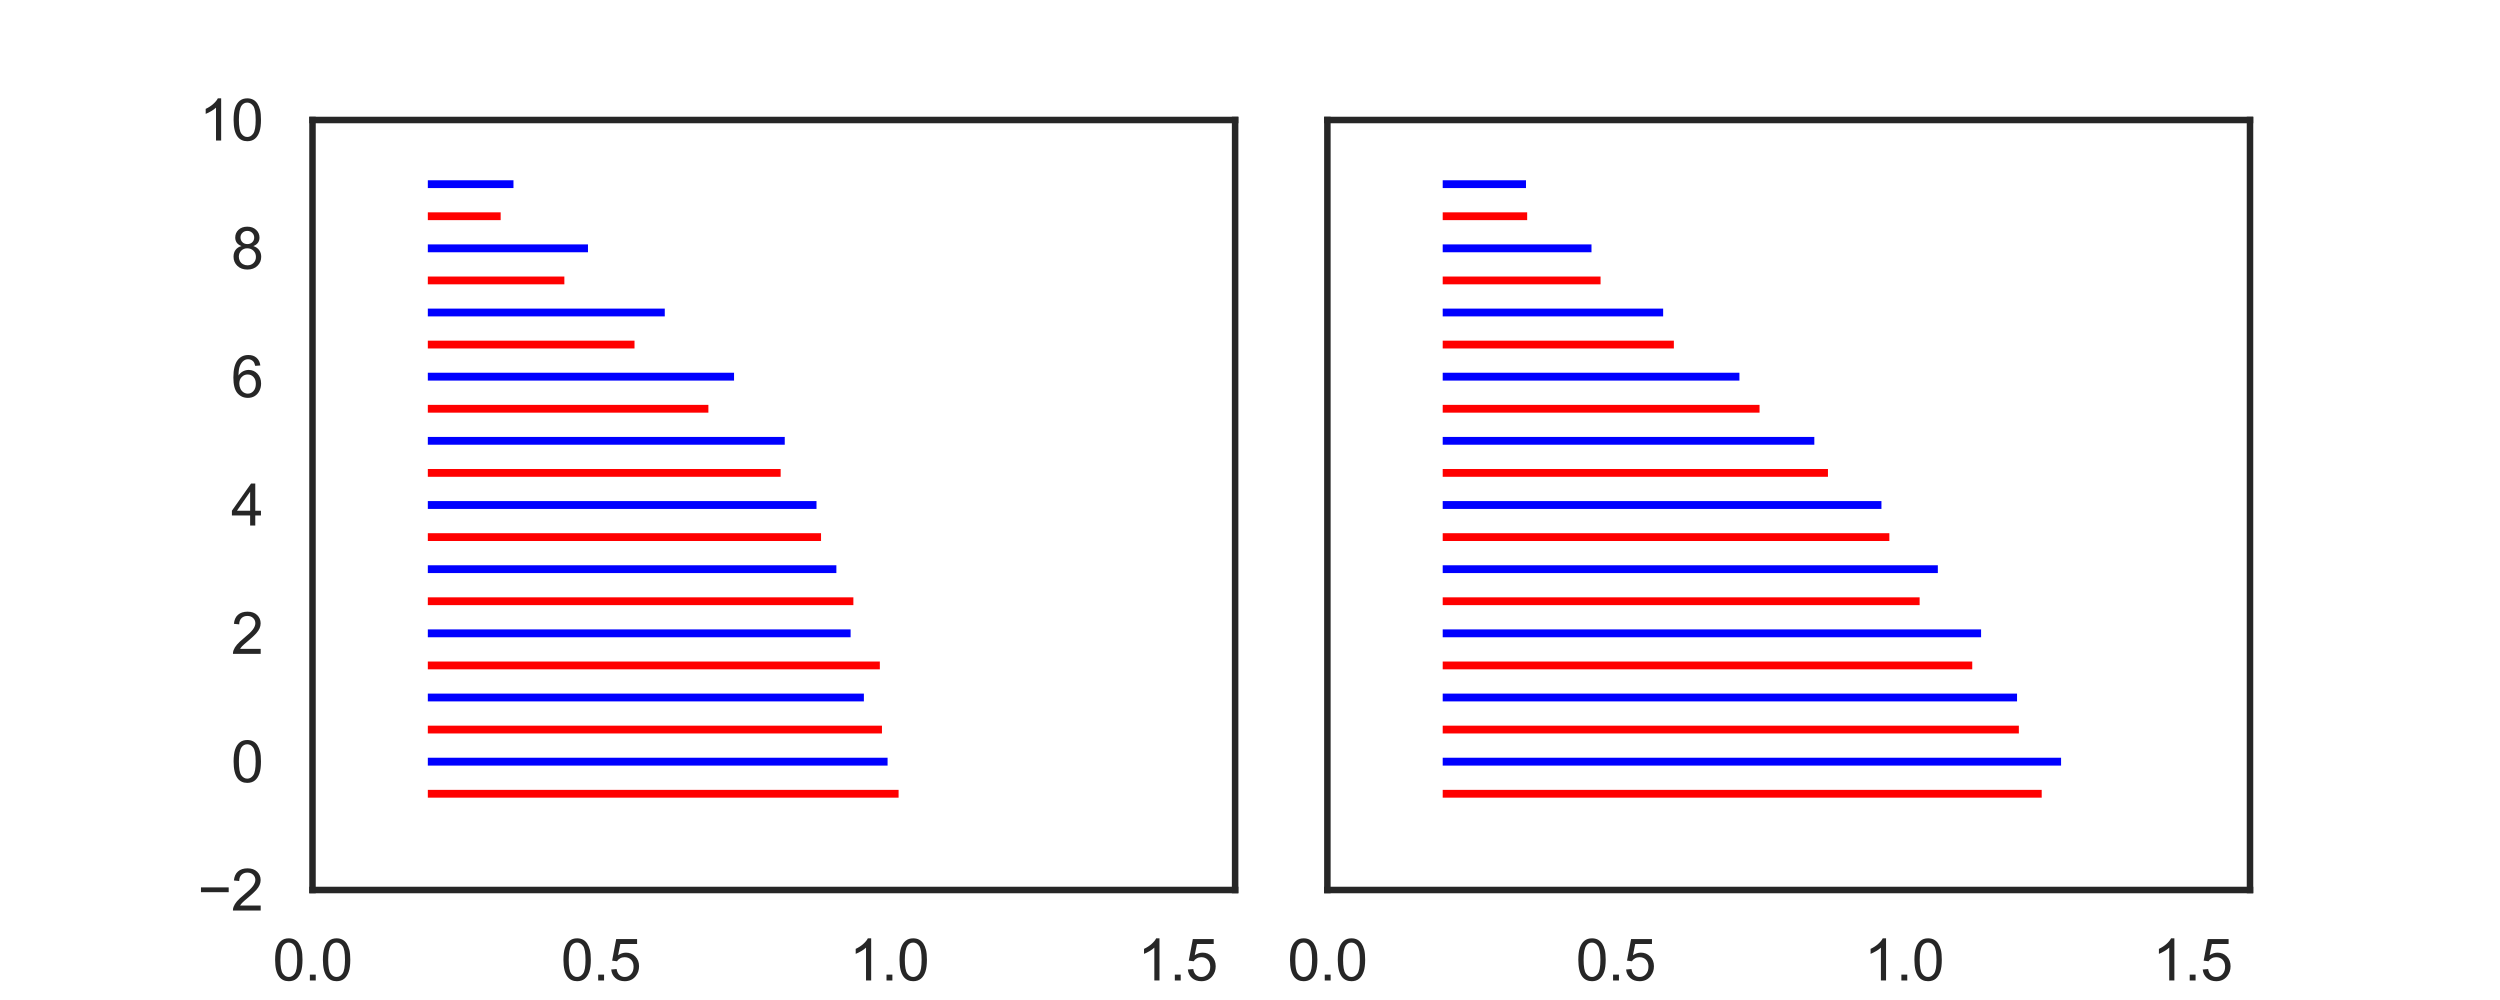 <?xml version="1.0" encoding="utf-8" standalone="no"?>
<!DOCTYPE svg PUBLIC "-//W3C//DTD SVG 1.1//EN"
  "http://www.w3.org/Graphics/SVG/1.1/DTD/svg11.dtd">
<svg xmlns:xlink="http://www.w3.org/1999/xlink" width="480pt" height="192pt" viewBox="0 0 480 192" xmlns="http://www.w3.org/2000/svg" version="1.1">
 <defs>
  <style type="text/css">*{stroke-linejoin: round; stroke-linecap: butt}</style>
 </defs>
 <g id="figure_1">
  <g id="patch_1">
   <path d="M 0 192 
L 480 192 
L 480 0 
L 0 0 
z
" style="fill: #ffffff"/>
  </g>
  <g id="axes_1">
   <g id="patch_2">
    <path d="M 60 170.88 
L 237.143 170.88 
L 237.143 23.04 
L 60 23.04 
z
" style="fill: #ffffff"/>
   </g>
   <g id="matplotlib.axis_1">
    <g id="xtick_1">
     <g id="text_1">
      <!-- 0.0 -->
      <g style="fill: #262626" transform="translate(52.355 188.254) scale(0.11 -0.11)">
       <defs>
        <path id="ArialMT-30" d="M 266 2259 
Q 266 3072 433 3567 
Q 600 4063 929 4331 
Q 1259 4600 1759 4600 
Q 2128 4600 2406 4451 
Q 2684 4303 2865 4023 
Q 3047 3744 3150 3342 
Q 3253 2941 3253 2259 
Q 3253 1453 3087 958 
Q 2922 463 2592 192 
Q 2263 -78 1759 -78 
Q 1097 -78 719 397 
Q 266 969 266 2259 
z
M 844 2259 
Q 844 1131 1108 757 
Q 1372 384 1759 384 
Q 2147 384 2411 759 
Q 2675 1134 2675 2259 
Q 2675 3391 2411 3762 
Q 2147 4134 1753 4134 
Q 1366 4134 1134 3806 
Q 844 3388 844 2259 
z
" transform="scale(0.016)"/>
        <path id="ArialMT-2e" d="M 581 0 
L 581 641 
L 1222 641 
L 1222 0 
L 581 0 
z
" transform="scale(0.016)"/>
       </defs>
       <use xlink:href="#ArialMT-30"/>
       <use xlink:href="#ArialMT-2e" x="55.615"/>
       <use xlink:href="#ArialMT-30" x="83.398"/>
      </g>
     </g>
    </g>
    <g id="xtick_2">
     <g id="text_2">
      <!-- 0.5 -->
      <g style="fill: #262626" transform="translate(107.712 188.254) scale(0.11 -0.11)">
       <defs>
        <path id="ArialMT-35" d="M 266 1200 
L 856 1250 
Q 922 819 1161 601 
Q 1400 384 1738 384 
Q 2144 384 2425 690 
Q 2706 997 2706 1503 
Q 2706 1984 2436 2262 
Q 2166 2541 1728 2541 
Q 1456 2541 1237 2417 
Q 1019 2294 894 2097 
L 366 2166 
L 809 4519 
L 3088 4519 
L 3088 3981 
L 1259 3981 
L 1013 2750 
Q 1425 3038 1878 3038 
Q 2478 3038 2890 2622 
Q 3303 2206 3303 1553 
Q 3303 931 2941 478 
Q 2500 -78 1738 -78 
Q 1113 -78 717 272 
Q 322 622 266 1200 
z
" transform="scale(0.016)"/>
       </defs>
       <use xlink:href="#ArialMT-30"/>
       <use xlink:href="#ArialMT-2e" x="55.615"/>
       <use xlink:href="#ArialMT-35" x="83.398"/>
      </g>
     </g>
    </g>
    <g id="xtick_3">
     <g id="text_3">
      <!-- 1.0 -->
      <g style="fill: #262626" transform="translate(163.069 188.254) scale(0.11 -0.11)">
       <defs>
        <path id="ArialMT-31" d="M 2384 0 
L 1822 0 
L 1822 3584 
Q 1619 3391 1289 3197 
Q 959 3003 697 2906 
L 697 3450 
Q 1169 3672 1522 3987 
Q 1875 4303 2022 4600 
L 2384 4600 
L 2384 0 
z
" transform="scale(0.016)"/>
       </defs>
       <use xlink:href="#ArialMT-31"/>
       <use xlink:href="#ArialMT-2e" x="55.615"/>
       <use xlink:href="#ArialMT-30" x="83.398"/>
      </g>
     </g>
    </g>
    <g id="xtick_4">
     <g id="text_4">
      <!-- 1.5 -->
      <g style="fill: #262626" transform="translate(218.426 188.254) scale(0.11 -0.11)">
       <use xlink:href="#ArialMT-31"/>
       <use xlink:href="#ArialMT-2e" x="55.615"/>
       <use xlink:href="#ArialMT-35" x="83.398"/>
      </g>
     </g>
    </g>
   </g>
   <g id="matplotlib.axis_2">
    <g id="ytick_1">
     <g id="text_5">
      <!-- −2 -->
      <g style="fill: #262626" transform="translate(37.958 174.817) scale(0.11 -0.11)">
       <defs>
        <path id="ArialMT-2212" d="M 3381 1997 
L 356 1997 
L 356 2522 
L 3381 2522 
L 3381 1997 
z
" transform="scale(0.016)"/>
        <path id="ArialMT-32" d="M 3222 541 
L 3222 0 
L 194 0 
Q 188 203 259 391 
Q 375 700 629 1000 
Q 884 1300 1366 1694 
Q 2113 2306 2375 2664 
Q 2638 3022 2638 3341 
Q 2638 3675 2398 3904 
Q 2159 4134 1775 4134 
Q 1369 4134 1125 3890 
Q 881 3647 878 3216 
L 300 3275 
Q 359 3922 746 4261 
Q 1134 4600 1788 4600 
Q 2447 4600 2831 4234 
Q 3216 3869 3216 3328 
Q 3216 3053 3103 2787 
Q 2991 2522 2730 2228 
Q 2469 1934 1863 1422 
Q 1356 997 1212 845 
Q 1069 694 975 541 
L 3222 541 
z
" transform="scale(0.016)"/>
       </defs>
       <use xlink:href="#ArialMT-2212"/>
       <use xlink:href="#ArialMT-32" x="58.398"/>
      </g>
     </g>
    </g>
    <g id="ytick_2">
     <g id="text_6">
      <!-- 0 -->
      <g style="fill: #262626" transform="translate(44.383 150.177) scale(0.11 -0.11)">
       <use xlink:href="#ArialMT-30"/>
      </g>
     </g>
    </g>
    <g id="ytick_3">
     <g id="text_7">
      <!-- 2 -->
      <g style="fill: #262626" transform="translate(44.383 125.537) scale(0.11 -0.11)">
       <use xlink:href="#ArialMT-32"/>
      </g>
     </g>
    </g>
    <g id="ytick_4">
     <g id="text_8">
      <!-- 4 -->
      <g style="fill: #262626" transform="translate(44.383 100.897) scale(0.11 -0.11)">
       <defs>
        <path id="ArialMT-34" d="M 2069 0 
L 2069 1097 
L 81 1097 
L 81 1613 
L 2172 4581 
L 2631 4581 
L 2631 1613 
L 3250 1613 
L 3250 1097 
L 2631 1097 
L 2631 0 
L 2069 0 
z
M 2069 1613 
L 2069 3678 
L 634 1613 
L 2069 1613 
z
" transform="scale(0.016)"/>
       </defs>
       <use xlink:href="#ArialMT-34"/>
      </g>
     </g>
    </g>
    <g id="ytick_5">
     <g id="text_9">
      <!-- 6 -->
      <g style="fill: #262626" transform="translate(44.383 76.257) scale(0.11 -0.11)">
       <defs>
        <path id="ArialMT-36" d="M 3184 3459 
L 2625 3416 
Q 2550 3747 2413 3897 
Q 2184 4138 1850 4138 
Q 1581 4138 1378 3988 
Q 1113 3794 959 3422 
Q 806 3050 800 2363 
Q 1003 2672 1297 2822 
Q 1591 2972 1913 2972 
Q 2475 2972 2870 2558 
Q 3266 2144 3266 1488 
Q 3266 1056 3080 686 
Q 2894 316 2569 119 
Q 2244 -78 1831 -78 
Q 1128 -78 684 439 
Q 241 956 241 2144 
Q 241 3472 731 4075 
Q 1159 4600 1884 4600 
Q 2425 4600 2770 4297 
Q 3116 3994 3184 3459 
z
M 888 1484 
Q 888 1194 1011 928 
Q 1134 663 1356 523 
Q 1578 384 1822 384 
Q 2178 384 2434 671 
Q 2691 959 2691 1453 
Q 2691 1928 2437 2201 
Q 2184 2475 1800 2475 
Q 1419 2475 1153 2201 
Q 888 1928 888 1484 
z
" transform="scale(0.016)"/>
       </defs>
       <use xlink:href="#ArialMT-36"/>
      </g>
     </g>
    </g>
    <g id="ytick_6">
     <g id="text_10">
      <!-- 8 -->
      <g style="fill: #262626" transform="translate(44.383 51.617) scale(0.11 -0.11)">
       <defs>
        <path id="ArialMT-38" d="M 1131 2484 
Q 781 2613 612 2850 
Q 444 3088 444 3419 
Q 444 3919 803 4259 
Q 1163 4600 1759 4600 
Q 2359 4600 2725 4251 
Q 3091 3903 3091 3403 
Q 3091 3084 2923 2848 
Q 2756 2613 2416 2484 
Q 2838 2347 3058 2040 
Q 3278 1734 3278 1309 
Q 3278 722 2862 322 
Q 2447 -78 1769 -78 
Q 1091 -78 675 323 
Q 259 725 259 1325 
Q 259 1772 486 2073 
Q 713 2375 1131 2484 
z
M 1019 3438 
Q 1019 3113 1228 2906 
Q 1438 2700 1772 2700 
Q 2097 2700 2305 2904 
Q 2513 3109 2513 3406 
Q 2513 3716 2298 3927 
Q 2084 4138 1766 4138 
Q 1444 4138 1231 3931 
Q 1019 3725 1019 3438 
z
M 838 1322 
Q 838 1081 952 856 
Q 1066 631 1291 507 
Q 1516 384 1775 384 
Q 2178 384 2440 643 
Q 2703 903 2703 1303 
Q 2703 1709 2433 1975 
Q 2163 2241 1756 2241 
Q 1359 2241 1098 1978 
Q 838 1716 838 1322 
z
" transform="scale(0.016)"/>
       </defs>
       <use xlink:href="#ArialMT-38"/>
      </g>
     </g>
    </g>
    <g id="ytick_7">
     <g id="text_11">
      <!-- 10 -->
      <g style="fill: #262626" transform="translate(38.266 26.977) scale(0.11 -0.11)">
       <use xlink:href="#ArialMT-31"/>
       <use xlink:href="#ArialMT-30" x="55.615"/>
      </g>
     </g>
    </g>
   </g>
   <g id="LineCollection_1">
    <path d="M 82.143 146.24 
L 170.416 146.24 
" clip-path="url(#p429f9b1822)" style="fill: none; stroke: #0000ff; stroke-width: 1.5"/>
   </g>
   <g id="LineCollection_2">
    <path d="M 82.143 152.4 
L 172.53 152.4 
" clip-path="url(#p429f9b1822)" style="fill: none; stroke: #ff0000; stroke-width: 1.5"/>
   </g>
   <g id="LineCollection_3">
    <path d="M 82.143 133.92 
L 165.866 133.92 
" clip-path="url(#p429f9b1822)" style="fill: none; stroke: #0000ff; stroke-width: 1.5"/>
   </g>
   <g id="LineCollection_4">
    <path d="M 82.143 140.08 
L 169.336 140.08 
" clip-path="url(#p429f9b1822)" style="fill: none; stroke: #ff0000; stroke-width: 1.5"/>
   </g>
   <g id="LineCollection_5">
    <path d="M 82.143 121.6 
L 163.317 121.6 
" clip-path="url(#p429f9b1822)" style="fill: none; stroke: #0000ff; stroke-width: 1.5"/>
   </g>
   <g id="LineCollection_6">
    <path d="M 82.143 127.76 
L 168.929 127.76 
" clip-path="url(#p429f9b1822)" style="fill: none; stroke: #ff0000; stroke-width: 1.5"/>
   </g>
   <g id="LineCollection_7">
    <path d="M 82.143 109.28 
L 160.583 109.28 
" clip-path="url(#p429f9b1822)" style="fill: none; stroke: #0000ff; stroke-width: 1.5"/>
   </g>
   <g id="LineCollection_8">
    <path d="M 82.143 115.44 
L 163.847 115.44 
" clip-path="url(#p429f9b1822)" style="fill: none; stroke: #ff0000; stroke-width: 1.5"/>
   </g>
   <g id="LineCollection_9">
    <path d="M 82.143 96.96 
L 156.768 96.96 
" clip-path="url(#p429f9b1822)" style="fill: none; stroke: #0000ff; stroke-width: 1.5"/>
   </g>
   <g id="LineCollection_10">
    <path d="M 82.143 103.12 
L 157.639 103.12 
" clip-path="url(#p429f9b1822)" style="fill: none; stroke: #ff0000; stroke-width: 1.5"/>
   </g>
   <g id="LineCollection_11">
    <path d="M 82.143 84.64 
L 150.672 84.64 
" clip-path="url(#p429f9b1822)" style="fill: none; stroke: #0000ff; stroke-width: 1.5"/>
   </g>
   <g id="LineCollection_12">
    <path d="M 82.143 90.8 
L 149.885 90.8 
" clip-path="url(#p429f9b1822)" style="fill: none; stroke: #ff0000; stroke-width: 1.5"/>
   </g>
   <g id="LineCollection_13">
    <path d="M 82.143 72.32 
L 140.936 72.32 
" clip-path="url(#p429f9b1822)" style="fill: none; stroke: #0000ff; stroke-width: 1.5"/>
   </g>
   <g id="LineCollection_14">
    <path d="M 82.143 78.48 
L 136.01 78.48 
" clip-path="url(#p429f9b1822)" style="fill: none; stroke: #ff0000; stroke-width: 1.5"/>
   </g>
   <g id="LineCollection_15">
    <path d="M 82.143 60 
L 127.637 60 
" clip-path="url(#p429f9b1822)" style="fill: none; stroke: #0000ff; stroke-width: 1.5"/>
   </g>
   <g id="LineCollection_16">
    <path d="M 82.143 66.16 
L 121.827 66.16 
" clip-path="url(#p429f9b1822)" style="fill: none; stroke: #ff0000; stroke-width: 1.5"/>
   </g>
   <g id="LineCollection_17">
    <path d="M 82.143 47.68 
L 112.892 47.68 
" clip-path="url(#p429f9b1822)" style="fill: none; stroke: #0000ff; stroke-width: 1.5"/>
   </g>
   <g id="LineCollection_18">
    <path d="M 82.143 53.84 
L 108.357 53.84 
" clip-path="url(#p429f9b1822)" style="fill: none; stroke: #ff0000; stroke-width: 1.5"/>
   </g>
   <g id="LineCollection_19">
    <path d="M 82.143 35.36 
L 98.586 35.36 
" clip-path="url(#p429f9b1822)" style="fill: none; stroke: #0000ff; stroke-width: 1.5"/>
   </g>
   <g id="LineCollection_20">
    <path d="M 82.143 41.52 
L 96.127 41.52 
" clip-path="url(#p429f9b1822)" style="fill: none; stroke: #ff0000; stroke-width: 1.5"/>
   </g>
   <g id="patch_3">
    <path d="M 60 170.88 
L 60 23.04 
" style="fill: none; stroke: #262626; stroke-width: 1.25; stroke-linejoin: miter; stroke-linecap: square"/>
   </g>
   <g id="patch_4">
    <path d="M 237.143 170.88 
L 237.143 23.04 
" style="fill: none; stroke: #262626; stroke-width: 1.25; stroke-linejoin: miter; stroke-linecap: square"/>
   </g>
   <g id="patch_5">
    <path d="M 60 170.88 
L 237.143 170.88 
" style="fill: none; stroke: #262626; stroke-width: 1.25; stroke-linejoin: miter; stroke-linecap: square"/>
   </g>
   <g id="patch_6">
    <path d="M 60 23.04 
L 237.143 23.04 
" style="fill: none; stroke: #262626; stroke-width: 1.25; stroke-linejoin: miter; stroke-linecap: square"/>
   </g>
  </g>
  <g id="axes_2">
   <g id="patch_7">
    <path d="M 254.857 170.88 
L 432 170.88 
L 432 23.04 
L 254.857 23.04 
z
" style="fill: #ffffff"/>
   </g>
   <g id="matplotlib.axis_3">
    <g id="xtick_5">
     <g id="text_12">
      <!-- 0.0 -->
      <g style="fill: #262626" transform="translate(247.212 188.254) scale(0.11 -0.11)">
       <use xlink:href="#ArialMT-30"/>
       <use xlink:href="#ArialMT-2e" x="55.615"/>
       <use xlink:href="#ArialMT-30" x="83.398"/>
      </g>
     </g>
    </g>
    <g id="xtick_6">
     <g id="text_13">
      <!-- 0.5 -->
      <g style="fill: #262626" transform="translate(302.569 188.254) scale(0.11 -0.11)">
       <use xlink:href="#ArialMT-30"/>
       <use xlink:href="#ArialMT-2e" x="55.615"/>
       <use xlink:href="#ArialMT-35" x="83.398"/>
      </g>
     </g>
    </g>
    <g id="xtick_7">
     <g id="text_14">
      <!-- 1.0 -->
      <g style="fill: #262626" transform="translate(357.926 188.254) scale(0.11 -0.11)">
       <use xlink:href="#ArialMT-31"/>
       <use xlink:href="#ArialMT-2e" x="55.615"/>
       <use xlink:href="#ArialMT-30" x="83.398"/>
      </g>
     </g>
    </g>
    <g id="xtick_8">
     <g id="text_15">
      <!-- 1.5 -->
      <g style="fill: #262626" transform="translate(413.284 188.254) scale(0.11 -0.11)">
       <use xlink:href="#ArialMT-31"/>
       <use xlink:href="#ArialMT-2e" x="55.615"/>
       <use xlink:href="#ArialMT-35" x="83.398"/>
      </g>
     </g>
    </g>
   </g>
   <g id="matplotlib.axis_4">
    <g id="ytick_8"/>
    <g id="ytick_9"/>
    <g id="ytick_10"/>
    <g id="ytick_11"/>
    <g id="ytick_12"/>
    <g id="ytick_13"/>
    <g id="ytick_14"/>
   </g>
   <g id="LineCollection_21">
    <path d="M 277 146.24 
L 395.726 146.24 
" clip-path="url(#p78572b344d)" style="fill: none; stroke: #0000ff; stroke-width: 1.5"/>
   </g>
   <g id="LineCollection_22">
    <path d="M 277 152.4 
L 392.007 152.4 
" clip-path="url(#p78572b344d)" style="fill: none; stroke: #ff0000; stroke-width: 1.5"/>
   </g>
   <g id="LineCollection_23">
    <path d="M 277 133.92 
L 387.272 133.92 
" clip-path="url(#p78572b344d)" style="fill: none; stroke: #0000ff; stroke-width: 1.5"/>
   </g>
   <g id="LineCollection_24">
    <path d="M 277 140.08 
L 387.622 140.08 
" clip-path="url(#p78572b344d)" style="fill: none; stroke: #ff0000; stroke-width: 1.5"/>
   </g>
   <g id="LineCollection_25">
    <path d="M 277 121.6 
L 380.368 121.6 
" clip-path="url(#p78572b344d)" style="fill: none; stroke: #0000ff; stroke-width: 1.5"/>
   </g>
   <g id="LineCollection_26">
    <path d="M 277 127.76 
L 378.671 127.76 
" clip-path="url(#p78572b344d)" style="fill: none; stroke: #ff0000; stroke-width: 1.5"/>
   </g>
   <g id="LineCollection_27">
    <path d="M 277 109.28 
L 372.066 109.28 
" clip-path="url(#p78572b344d)" style="fill: none; stroke: #0000ff; stroke-width: 1.5"/>
   </g>
   <g id="LineCollection_28">
    <path d="M 277 115.44 
L 368.57 115.44 
" clip-path="url(#p78572b344d)" style="fill: none; stroke: #ff0000; stroke-width: 1.5"/>
   </g>
   <g id="LineCollection_29">
    <path d="M 277 96.96 
L 361.236 96.96 
" clip-path="url(#p78572b344d)" style="fill: none; stroke: #0000ff; stroke-width: 1.5"/>
   </g>
   <g id="LineCollection_30">
    <path d="M 277 103.12 
L 362.758 103.12 
" clip-path="url(#p78572b344d)" style="fill: none; stroke: #ff0000; stroke-width: 1.5"/>
   </g>
   <g id="LineCollection_31">
    <path d="M 277 84.64 
L 348.35 84.64 
" clip-path="url(#p78572b344d)" style="fill: none; stroke: #0000ff; stroke-width: 1.5"/>
   </g>
   <g id="LineCollection_32">
    <path d="M 277 90.8 
L 350.967 90.8 
" clip-path="url(#p78572b344d)" style="fill: none; stroke: #ff0000; stroke-width: 1.5"/>
   </g>
   <g id="LineCollection_33">
    <path d="M 277 72.32 
L 333.968 72.32 
" clip-path="url(#p78572b344d)" style="fill: none; stroke: #0000ff; stroke-width: 1.5"/>
   </g>
   <g id="LineCollection_34">
    <path d="M 277 78.48 
L 337.834 78.48 
" clip-path="url(#p78572b344d)" style="fill: none; stroke: #ff0000; stroke-width: 1.5"/>
   </g>
   <g id="LineCollection_35">
    <path d="M 277 60 
L 319.324 60 
" clip-path="url(#p78572b344d)" style="fill: none; stroke: #0000ff; stroke-width: 1.5"/>
   </g>
   <g id="LineCollection_36">
    <path d="M 277 66.16 
L 321.382 66.16 
" clip-path="url(#p78572b344d)" style="fill: none; stroke: #ff0000; stroke-width: 1.5"/>
   </g>
   <g id="LineCollection_37">
    <path d="M 277 47.68 
L 305.566 47.68 
" clip-path="url(#p78572b344d)" style="fill: none; stroke: #0000ff; stroke-width: 1.5"/>
   </g>
   <g id="LineCollection_38">
    <path d="M 277 53.84 
L 307.308 53.84 
" clip-path="url(#p78572b344d)" style="fill: none; stroke: #ff0000; stroke-width: 1.5"/>
   </g>
   <g id="LineCollection_39">
    <path d="M 277 35.36 
L 292.989 35.36 
" clip-path="url(#p78572b344d)" style="fill: none; stroke: #0000ff; stroke-width: 1.5"/>
   </g>
   <g id="LineCollection_40">
    <path d="M 277 41.52 
L 293.216 41.52 
" clip-path="url(#p78572b344d)" style="fill: none; stroke: #ff0000; stroke-width: 1.5"/>
   </g>
   <g id="patch_8">
    <path d="M 254.857 170.88 
L 254.857 23.04 
" style="fill: none; stroke: #262626; stroke-width: 1.25; stroke-linejoin: miter; stroke-linecap: square"/>
   </g>
   <g id="patch_9">
    <path d="M 432 170.88 
L 432 23.04 
" style="fill: none; stroke: #262626; stroke-width: 1.25; stroke-linejoin: miter; stroke-linecap: square"/>
   </g>
   <g id="patch_10">
    <path d="M 254.857 170.88 
L 432 170.88 
" style="fill: none; stroke: #262626; stroke-width: 1.25; stroke-linejoin: miter; stroke-linecap: square"/>
   </g>
   <g id="patch_11">
    <path d="M 254.857 23.04 
L 432 23.04 
" style="fill: none; stroke: #262626; stroke-width: 1.25; stroke-linejoin: miter; stroke-linecap: square"/>
   </g>
  </g>
 </g>
 <defs>
  <clipPath id="p429f9b1822">
   <rect x="60" y="23.04" width="177.143" height="147.84"/>
  </clipPath>
  <clipPath id="p78572b344d">
   <rect x="254.857" y="23.04" width="177.143" height="147.84"/>
  </clipPath>
 </defs>
</svg>
